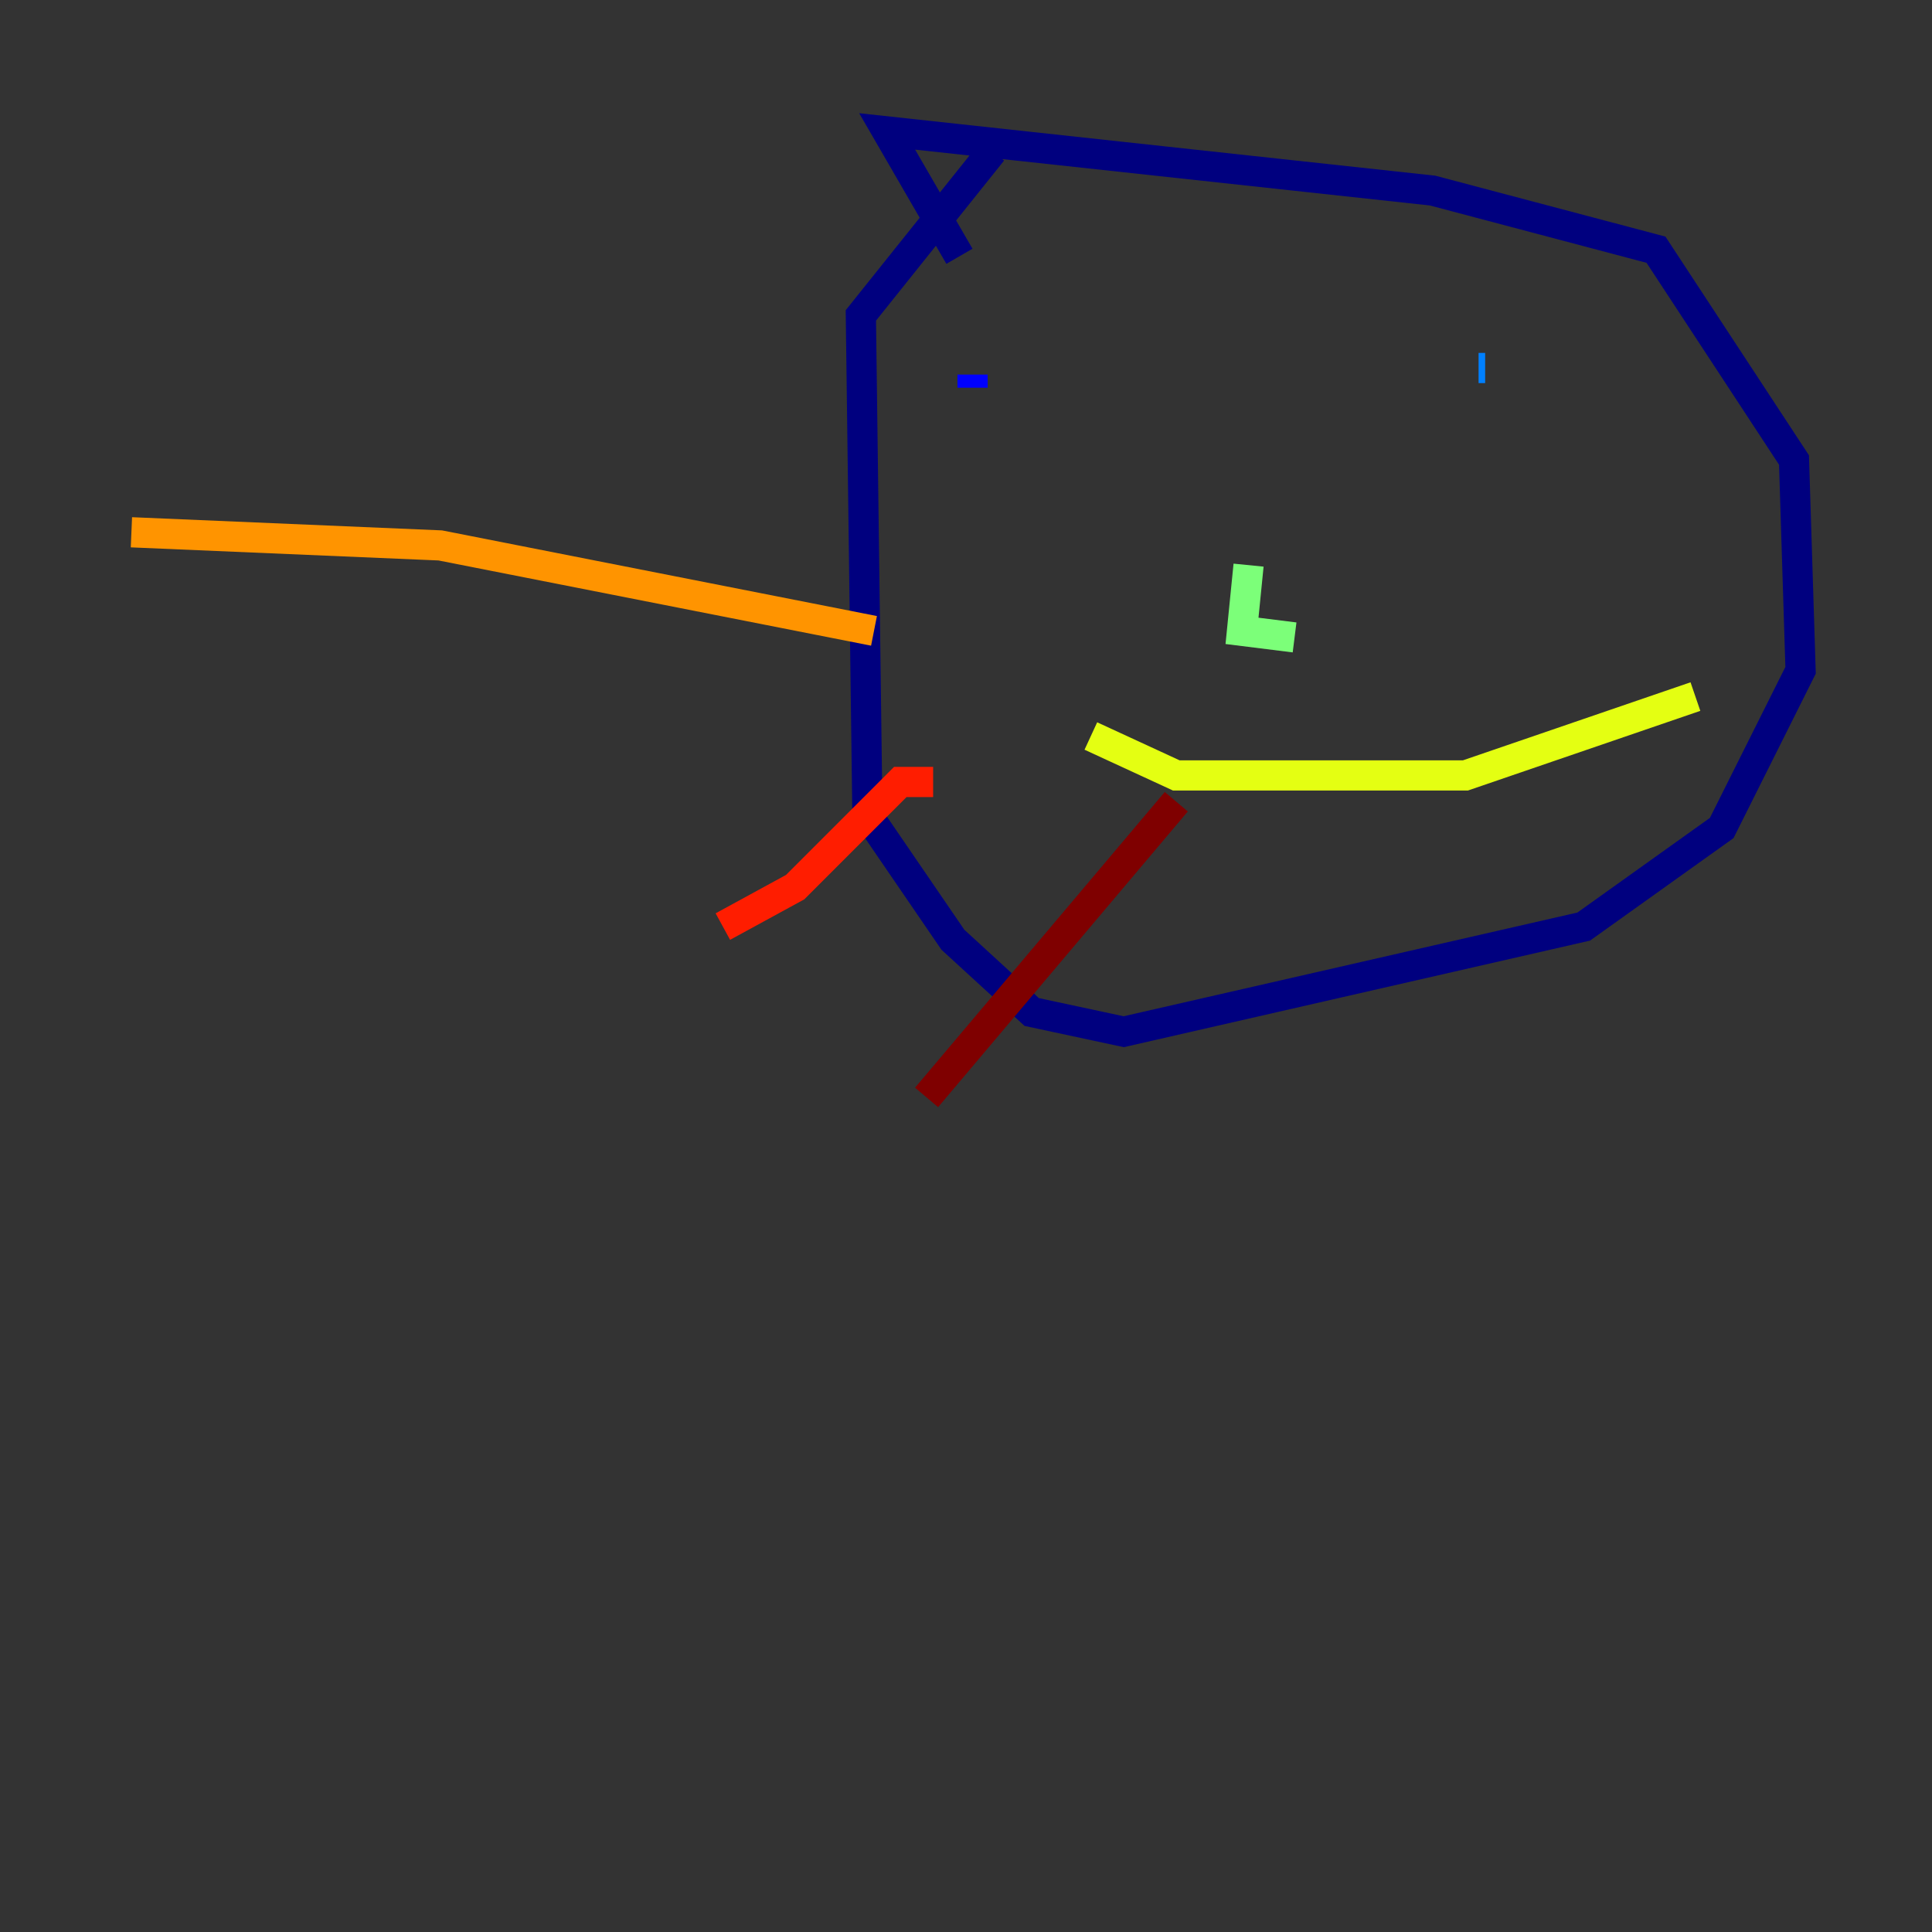 <?xml version="1.0" encoding="utf-8" ?>
<svg baseProfile="tiny" height="128" version="1.2" viewBox="0,0,128,128" width="128" xmlns="http://www.w3.org/2000/svg" xmlns:ev="http://www.w3.org/2001/xml-events" xmlns:xlink="http://www.w3.org/1999/xlink"><rect x="0" y="0" width="128" height="128" fill="#333333" stroke="none"/><defs /><polyline fill="none" points="65.742,10.014 57.034,20.898 57.469,53.986 63.129,62.258 68.354,67.048 74.449,68.354 104.925,61.388 114.068,54.857 119.293,44.408 118.857,30.476 109.714,16.544 94.912,12.626 58.776,8.707 63.565,16.98" stroke="#00007f" stroke-width="2" /><polyline fill="none" points="64.435,25.687 64.435,24.816" stroke="#0000ff" stroke-width="2" /><polyline fill="none" points="98.395,24.381 97.959,24.381" stroke="#0080ff" stroke-width="2" /><polyline fill="none" points="81.85,42.231 81.85,42.231" stroke="#15ffe1" stroke-width="2" /><polyline fill="none" points="82.721,37.442 82.286,41.796 85.769,42.231" stroke="#7cff79" stroke-width="2" /><polyline fill="none" points="72.272,48.762 77.932,51.374 97.088,51.374 112.326,46.15" stroke="#e4ff12" stroke-width="2" /><polyline fill="none" points="57.905,41.796 29.17,36.136 8.707,35.265" stroke="#ff9400" stroke-width="2" /><polyline fill="none" points="61.823,51.809 59.646,51.809 52.68,58.776 47.891,61.388" stroke="#ff1d00" stroke-width="2" /><polyline fill="none" points="77.932,53.116 61.388,72.707" stroke="#7f0000" stroke-width="2" /></svg>